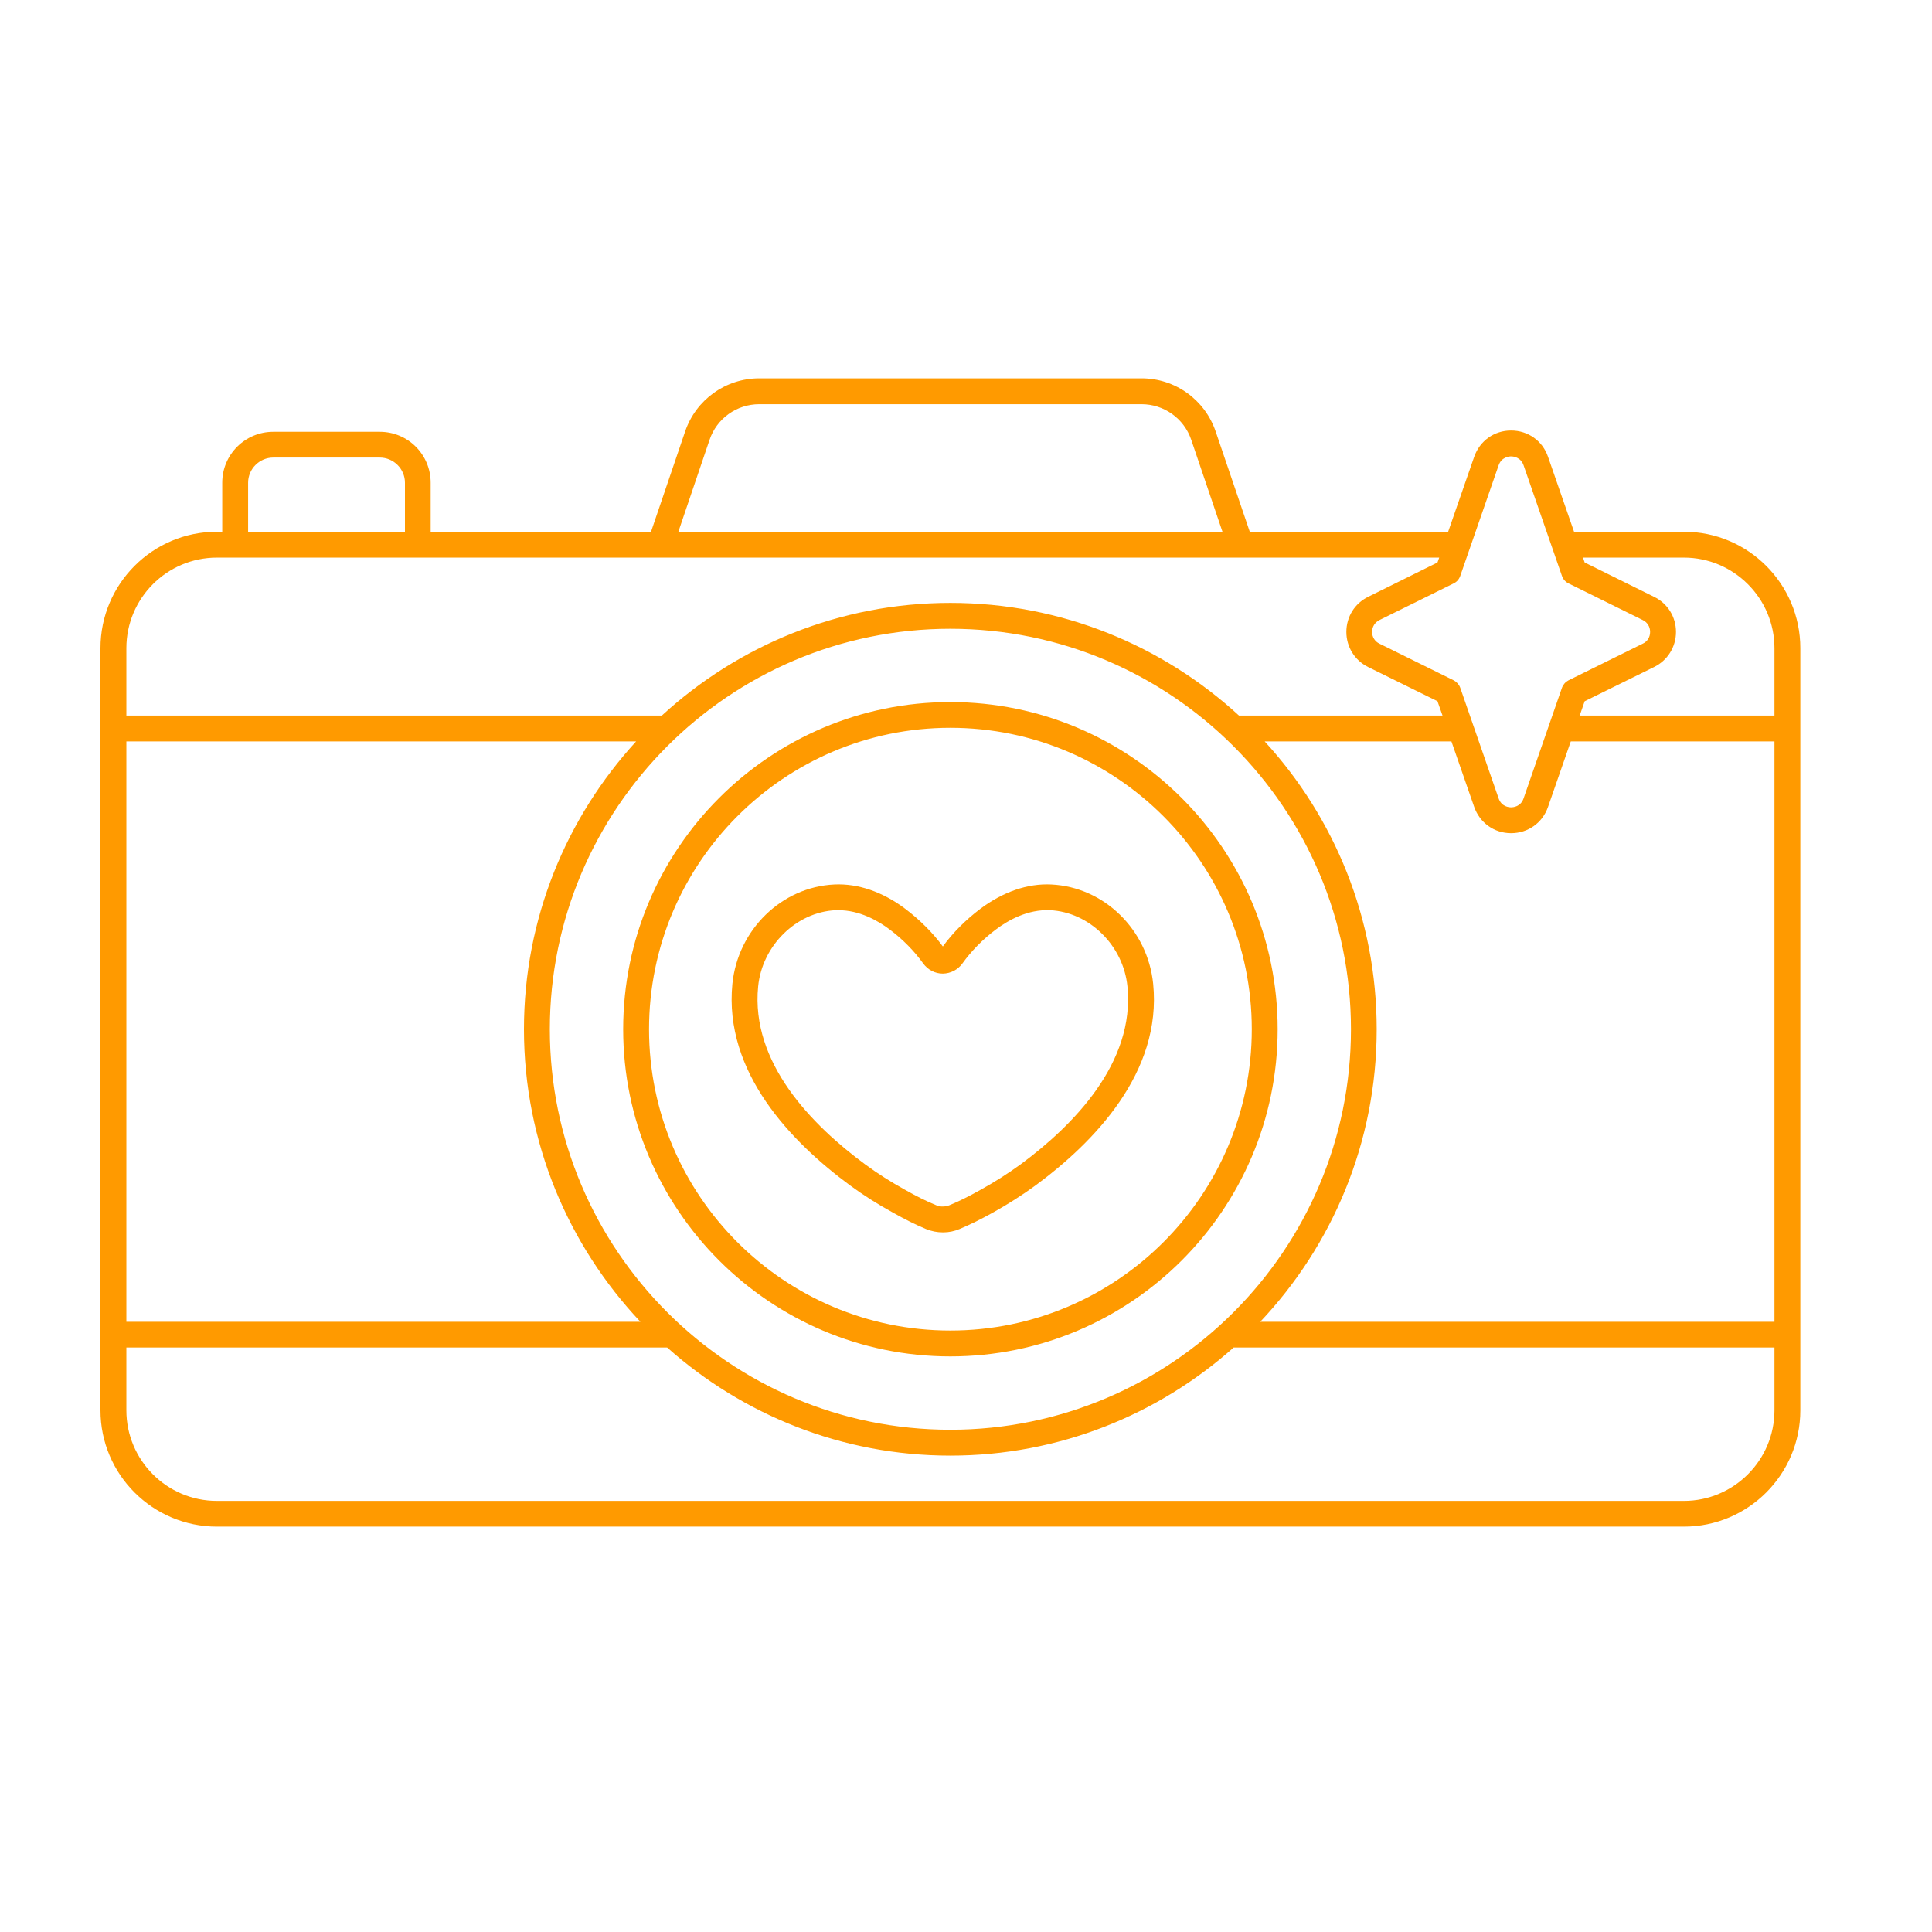 <svg xmlns="http://www.w3.org/2000/svg" xmlns:xlink="http://www.w3.org/1999/xlink" width="70" zoomAndPan="magnify" viewBox="0 0 52.5 52.5" height="70" preserveAspectRatio="xMidYMid meet" version="1.2"><defs><clipPath id="ae973d97d1"><path d="M 2.711 10.281 L 49 10.281 L 49 41.484 L 2.711 41.484 Z M 2.711 10.281 "/></clipPath></defs><g id="6857429d6d"><g clip-rule="nonzero" clip-path="url(#ae973d97d1)"><path style=" stroke:none;fill-rule:nonzero;fill:#ff9a00;fill-opacity:1;" d="M 5.895 41.484 L 45.758 41.484 C 47.504 41.484 48.922 40.066 48.922 38.324 L 48.922 17.613 C 48.922 15.867 47.504 14.449 45.758 14.449 L 42.773 14.449 L 42.066 12.414 C 41.918 11.98 41.523 11.699 41.062 11.699 C 40.602 11.699 40.211 11.98 40.059 12.414 L 39.352 14.449 L 33.961 14.449 L 33.035 11.727 C 32.742 10.863 31.934 10.281 31.02 10.281 L 20.633 10.281 C 19.719 10.281 18.91 10.863 18.617 11.727 L 17.691 14.449 L 11.703 14.449 L 11.703 13.117 C 11.703 12.352 11.086 11.734 10.32 11.734 L 7.426 11.734 C 6.66 11.734 6.039 12.352 6.039 13.117 L 6.039 14.449 L 5.895 14.449 C 4.148 14.449 2.73 15.867 2.73 17.613 L 2.73 38.324 C 2.73 40.066 4.148 41.484 5.895 41.484 Z M 48.219 35.918 L 34.246 35.918 C 36.207 33.84 37.41 31.043 37.41 27.969 C 37.41 24.957 36.258 22.211 34.367 20.148 L 39.441 20.148 L 40.059 21.926 C 40.211 22.359 40.602 22.641 41.062 22.641 C 41.523 22.641 41.918 22.359 42.066 21.926 L 42.684 20.148 L 48.219 20.148 Z M 25.824 38.852 C 19.824 38.852 14.941 33.969 14.941 27.969 C 14.941 21.969 19.824 17.086 25.824 17.086 C 31.828 17.086 36.711 21.969 36.711 27.969 C 36.711 33.969 31.828 38.852 25.824 38.852 Z M 45.758 15.152 C 47.113 15.152 48.219 16.258 48.219 17.613 L 48.219 19.445 L 42.926 19.445 L 43.062 19.055 L 44.949 18.125 C 45.316 17.945 45.543 17.578 45.543 17.172 C 45.543 16.762 45.316 16.398 44.949 16.219 L 43.062 15.285 L 43.016 15.152 Z M 39.504 15.852 C 39.586 15.812 39.648 15.742 39.68 15.652 L 40.723 12.645 C 40.801 12.422 41.004 12.402 41.062 12.402 C 41.121 12.402 41.324 12.422 41.402 12.645 L 42.445 15.652 C 42.477 15.742 42.539 15.812 42.621 15.852 L 44.637 16.848 C 44.766 16.91 44.84 17.031 44.84 17.172 C 44.84 17.312 44.766 17.434 44.637 17.492 L 42.621 18.488 C 42.539 18.531 42.477 18.602 42.445 18.688 L 41.402 21.695 C 41.324 21.922 41.121 21.938 41.062 21.938 C 41.004 21.938 40.801 21.922 40.723 21.695 L 39.68 18.688 C 39.648 18.602 39.586 18.531 39.504 18.488 L 37.488 17.492 C 37.363 17.434 37.285 17.312 37.285 17.172 C 37.285 17.031 37.363 16.91 37.488 16.848 Z M 19.281 11.953 C 19.477 11.371 20.02 10.984 20.633 10.984 L 31.02 10.984 C 31.629 10.984 32.176 11.371 32.371 11.953 L 33.219 14.449 L 18.434 14.449 Z M 6.742 13.117 C 6.742 12.742 7.051 12.434 7.426 12.434 L 10.32 12.434 C 10.695 12.434 11.004 12.742 11.004 13.117 L 11.004 14.449 L 6.742 14.449 Z M 3.434 17.613 C 3.434 16.258 4.535 15.152 5.895 15.152 L 39.109 15.152 L 39.062 15.285 L 37.176 16.219 C 36.812 16.398 36.586 16.762 36.586 17.172 C 36.586 17.578 36.812 17.945 37.176 18.125 L 39.062 19.055 L 39.199 19.445 L 33.668 19.445 C 31.602 17.547 28.848 16.383 25.824 16.383 C 22.805 16.383 20.051 17.547 17.984 19.445 L 3.434 19.445 Z M 3.434 20.148 L 17.285 20.148 C 15.395 22.211 14.238 24.957 14.238 27.969 C 14.238 31.043 15.445 33.84 17.402 35.918 L 3.434 35.918 Z M 3.434 36.617 L 18.129 36.617 C 20.176 38.441 22.875 39.555 25.824 39.555 C 28.777 39.555 31.477 38.441 33.523 36.617 L 48.219 36.617 L 48.219 38.324 C 48.219 39.68 47.113 40.785 45.758 40.785 L 5.895 40.785 C 4.535 40.785 3.434 39.68 3.434 38.324 Z M 3.434 36.617 "/></g><path style=" stroke:none;fill-rule:nonzero;fill:#ff9a00;fill-opacity:1;" d="M 25.824 19.078 C 20.922 19.078 16.934 23.066 16.934 27.969 C 16.934 32.871 20.922 36.859 25.824 36.859 C 30.73 36.859 34.719 32.871 34.719 27.969 C 34.719 23.066 30.73 19.078 25.824 19.078 Z M 25.824 36.156 C 21.309 36.156 17.637 32.484 17.637 27.969 C 17.637 23.453 21.309 19.777 25.824 19.777 C 30.34 19.777 34.016 23.453 34.016 27.969 C 34.016 32.484 30.34 36.156 25.824 36.156 Z M 25.824 36.156 "/><path style=" stroke:none;fill-rule:nonzero;fill:#ff9a00;fill-opacity:1;" d="M 28.566 24.035 C 27.922 24.004 27.258 24.234 26.641 24.695 C 26.242 24.996 25.891 25.348 25.621 25.719 C 25.348 25.348 24.996 24.996 24.598 24.695 C 23.984 24.234 23.316 24.004 22.672 24.035 C 21.242 24.102 20.051 25.262 19.902 26.734 C 19.664 29.141 21.508 31.039 23.098 32.211 C 23.465 32.48 23.855 32.727 24.254 32.945 C 24.594 33.137 24.875 33.277 25.164 33.398 C 25.309 33.457 25.461 33.488 25.617 33.488 C 25.625 33.488 25.629 33.488 25.637 33.488 C 25.785 33.488 25.934 33.457 26.074 33.398 C 26.363 33.277 26.645 33.137 26.984 32.949 C 27.383 32.727 27.773 32.48 28.141 32.211 C 29.73 31.039 31.578 29.141 31.336 26.734 C 31.188 25.262 30 24.102 28.566 24.035 Z M 27.727 31.645 C 27.383 31.895 27.02 32.125 26.645 32.332 C 26.324 32.512 26.066 32.641 25.801 32.75 C 25.746 32.773 25.688 32.785 25.625 32.785 C 25.562 32.789 25.496 32.777 25.438 32.75 C 25.172 32.641 24.914 32.512 24.594 32.332 C 24.219 32.125 23.855 31.895 23.516 31.645 C 22.07 30.582 20.395 28.879 20.602 26.805 C 20.711 25.695 21.637 24.785 22.707 24.734 C 22.73 24.734 22.758 24.734 22.785 24.734 C 23.355 24.734 23.855 25.016 24.176 25.258 C 24.535 25.527 24.848 25.848 25.086 26.18 C 25.211 26.352 25.406 26.457 25.621 26.457 C 25.832 26.453 26.031 26.352 26.156 26.176 C 26.391 25.848 26.703 25.527 27.062 25.258 C 27.398 25.004 27.93 24.707 28.535 24.734 C 29.602 24.785 30.527 25.695 30.637 26.805 C 30.844 28.879 29.168 30.582 27.727 31.645 Z M 27.727 31.645 "/></g></svg>